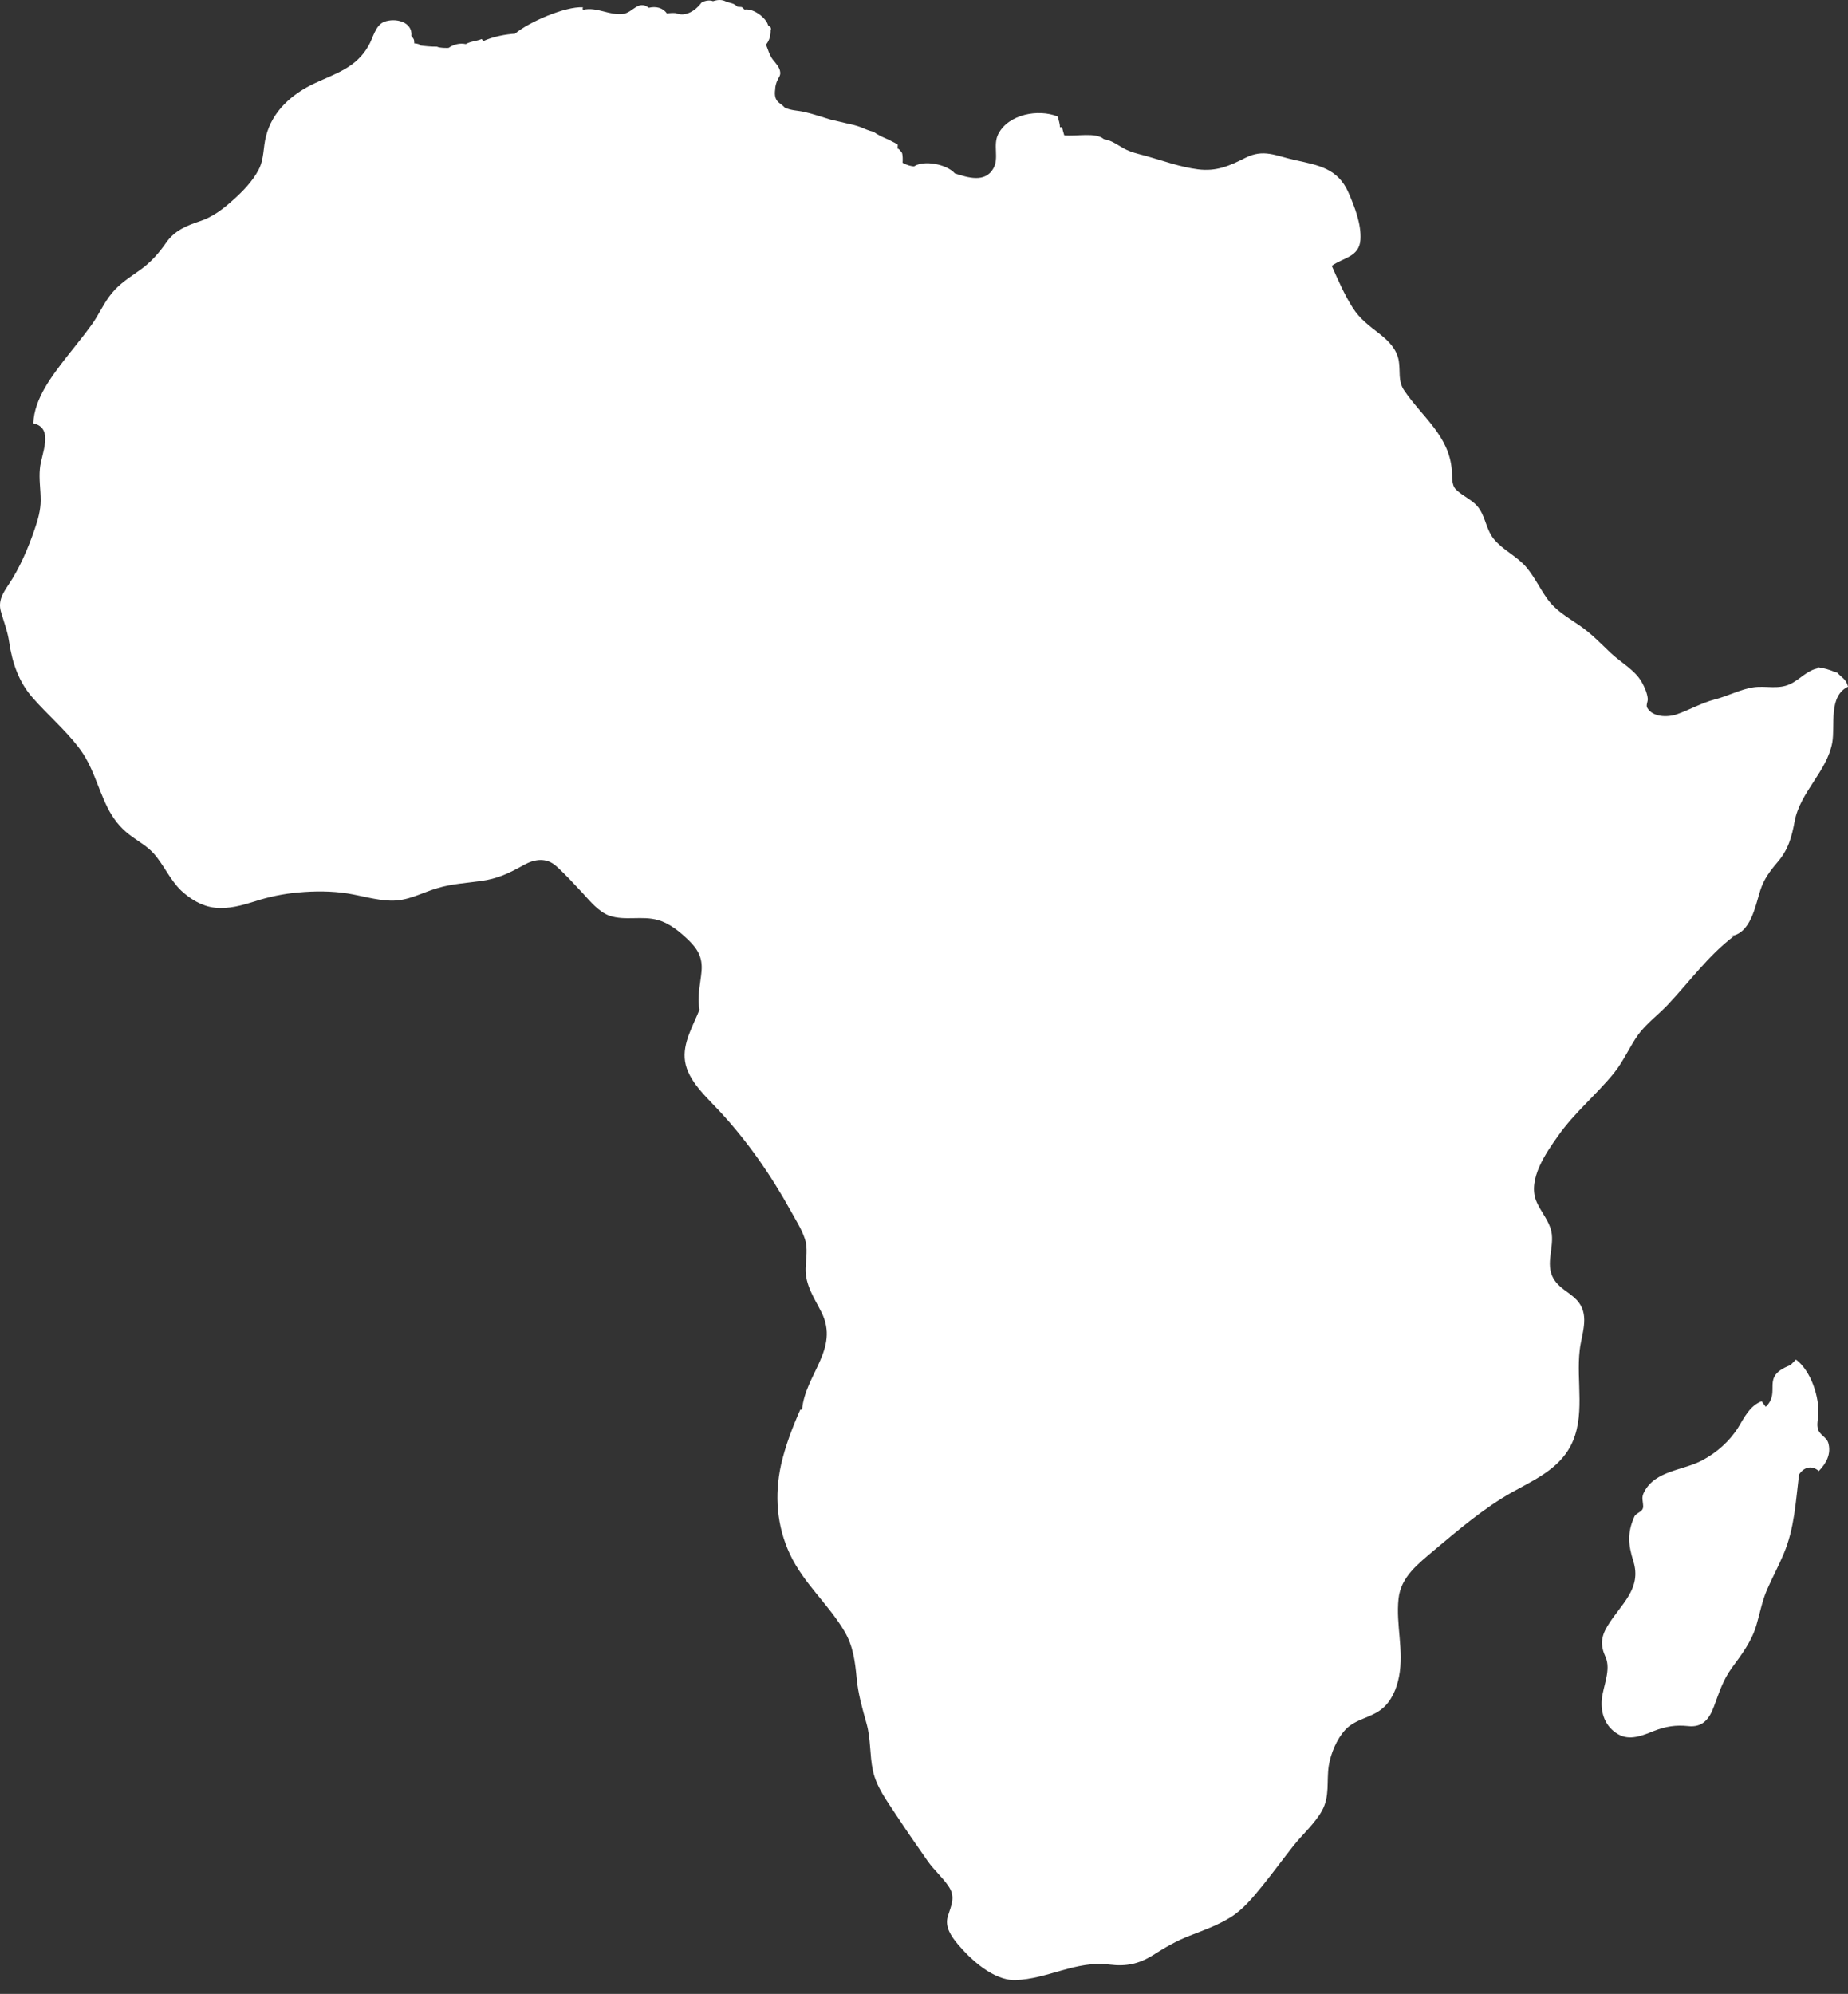 <svg width="127" height="137" viewBox="0 0 127 137" fill="none" xmlns="http://www.w3.org/2000/svg">
<rect x="0" y="0" width="127" height="137" fill="#333333" stroke="none"/>
<path d="M126.267 46.225C126.215 46.19 126.18 46.19 126.145 46.19C125.744 46.016 125.326 45.894 124.907 45.841C124.907 45.876 124.942 45.911 124.977 45.911C124.192 46.033 123.703 46.697 123.006 47.011C122.221 47.377 121.366 47.115 120.546 47.22C119.639 47.342 118.75 47.831 117.843 48.058C116.918 48.302 116.151 48.756 115.261 49.07C114.634 49.297 113.587 49.297 113.203 48.634C113.099 48.442 113.256 48.215 113.238 48.005C113.203 47.639 113.029 47.22 112.837 46.889C112.366 46.033 111.389 45.527 110.692 44.864C109.994 44.201 109.331 43.503 108.529 42.962C107.674 42.368 106.907 41.967 106.296 41.094C105.808 40.396 105.442 39.628 104.901 38.983C104.255 38.215 103.296 37.813 102.668 37.045C102.162 36.435 102.11 35.649 101.691 35.004C101.29 34.358 100.54 34.131 100.034 33.608C99.738 33.293 99.808 32.7 99.773 32.299C99.581 29.925 97.732 28.651 96.494 26.819C96.058 26.173 96.249 25.51 96.127 24.794C95.988 23.991 95.447 23.45 94.837 22.962C94.122 22.403 93.441 21.915 92.953 21.129C92.377 20.222 91.959 19.244 91.523 18.267C92.308 17.691 93.406 17.674 93.494 16.47C93.563 15.405 93.093 14.201 92.674 13.241C91.941 11.566 90.616 11.356 88.959 10.99C87.668 10.71 86.848 10.204 85.575 10.85C84.476 11.409 83.587 11.792 82.331 11.635C81.092 11.478 79.924 11.042 78.738 10.71C78.214 10.571 77.726 10.466 77.238 10.204C76.802 9.96 76.365 9.628 75.86 9.559C75.302 9.07 73.976 9.384 73.139 9.297C73.104 9.21 72.999 8.791 72.982 8.721C72.947 8.738 72.894 8.756 72.842 8.738C72.842 8.459 72.737 8.215 72.685 8.005C71.36 7.464 69.301 7.848 68.604 9.21C68.22 9.96 68.674 10.85 68.272 11.566C67.697 12.595 66.493 12.194 65.621 11.915C65.046 11.269 63.493 10.99 62.83 11.426C62.656 11.443 62.29 11.339 62.028 11.182C62.045 11.025 62.045 10.606 61.976 10.483C61.976 10.483 61.679 10.082 61.679 10.257C61.679 10.152 61.697 10.047 61.697 9.943C61.697 9.908 61.295 9.716 61.261 9.698C61.139 9.628 60.999 9.559 60.859 9.506C60.563 9.384 60.284 9.227 60.022 9.052C59.708 8.983 59.447 8.861 59.15 8.738C58.836 8.616 58.505 8.546 58.191 8.477C57.825 8.389 57.458 8.302 57.075 8.215C56.481 8.04 55.888 7.831 55.278 7.691C54.824 7.587 54.371 7.604 53.935 7.395C53.865 7.325 53.76 7.22 53.586 7.098C53.255 6.871 53.22 6.522 53.272 6.155C53.272 5.929 53.342 5.684 53.447 5.475C53.516 5.318 53.638 5.196 53.621 4.986C53.603 4.637 53.307 4.34 53.098 4.079C52.888 3.799 52.766 3.381 52.644 3.066C52.888 2.77 52.976 2.421 52.958 1.984C52.958 2.019 52.993 2.054 52.993 2.037C52.976 1.862 52.958 1.862 52.784 1.74C52.714 1.321 51.842 0.553 51.162 0.658C50.917 0.431 51.074 0.501 50.691 0.466C50.412 0.222 50.324 0.239 49.941 0.134C49.714 -0.005 49.417 -0.057 48.999 0.082C48.633 -0.075 48.144 0.187 48.179 0.222C47.778 0.745 47.098 1.182 46.435 0.902C46.208 0.885 46.051 0.902 45.824 0.92C45.563 0.536 45.074 0.414 44.586 0.536C43.871 -0.023 43.505 0.85 42.842 0.955C41.9 1.094 41.028 0.449 40.068 0.676C40.033 0.623 40.033 0.553 40.068 0.501C38.83 0.431 36.318 1.531 35.394 2.316C34.801 2.351 33.876 2.508 33.179 2.84C33.179 2.77 33.144 2.717 33.109 2.682C32.725 2.84 32.376 2.822 32.01 3.032C31.609 2.944 31.173 3.049 30.824 3.293C30.65 3.293 30.248 3.311 30.022 3.206C29.743 3.224 29.01 3.154 28.87 3.119C28.923 3.049 28.591 2.979 28.469 2.979C28.452 2.682 28.487 2.752 28.225 2.403C28.243 2.421 28.26 2.438 28.277 2.456C28.347 1.478 27.161 1.217 26.411 1.496C25.783 1.74 25.644 2.613 25.33 3.136C24.492 4.637 23.097 5.039 21.632 5.719C20.062 6.452 18.719 7.639 18.283 9.349C18.074 10.134 18.161 10.92 17.777 11.653C17.359 12.456 16.696 13.136 16.033 13.73C15.335 14.358 14.638 14.899 13.748 15.196C12.806 15.51 12.004 15.841 11.428 16.662C10.905 17.412 10.364 18.023 9.632 18.546C8.952 19.035 8.236 19.471 7.696 20.134C7.138 20.798 6.806 21.618 6.283 22.334C5.742 23.084 5.149 23.799 4.574 24.532C3.562 25.841 2.358 27.377 2.289 29.087C3.771 29.419 2.812 31.234 2.742 32.211C2.672 32.927 2.795 33.642 2.795 34.375C2.795 35.056 2.603 35.737 2.376 36.382C1.94 37.656 1.347 39.053 0.579 40.187C0.196 40.763 -0.136 41.286 0.056 42.002C0.265 42.735 0.527 43.381 0.632 44.131C0.841 45.545 1.294 46.871 2.254 47.953C3.265 49.105 4.452 50.117 5.393 51.339C6.37 52.595 6.684 54.061 7.382 55.475C7.748 56.208 8.236 56.854 8.882 57.342C9.44 57.779 10.085 58.11 10.556 58.634C11.271 59.437 11.673 60.449 12.457 61.199C13.103 61.792 13.87 62.264 14.76 62.368C15.702 62.473 16.626 62.211 17.516 61.932C18.475 61.618 19.487 61.409 20.498 61.321C21.632 61.217 22.783 61.217 23.899 61.391C24.859 61.548 25.818 61.845 26.795 61.88C28.016 61.932 28.923 61.356 30.057 61.025C31.033 60.728 32.045 60.676 33.039 60.536C34.208 60.379 34.993 59.995 36.022 59.419C36.754 59.018 37.557 58.913 38.219 59.506C38.865 60.082 39.458 60.745 40.051 61.374C40.557 61.932 41.15 62.648 41.865 62.91C42.946 63.293 44.132 62.892 45.249 63.224C46.034 63.45 46.749 64.044 47.324 64.602C47.97 65.231 48.284 65.806 48.214 66.714C48.144 67.587 47.882 68.494 48.074 69.367C47.638 70.484 46.888 71.67 47.08 72.927C47.289 74.271 48.528 75.353 49.417 76.313C51.336 78.372 52.976 80.728 54.336 83.189C54.667 83.799 55.069 84.41 55.295 85.073C55.54 85.754 55.383 86.47 55.365 87.15C55.33 88.302 55.976 89.21 56.464 90.187C57.702 92.683 55.33 94.445 55.121 96.854H54.999C54.458 98.075 53.97 99.349 53.673 100.658C53.22 102.735 53.377 104.847 54.284 106.784C55.226 108.791 56.917 110.204 58.034 112.089C58.627 113.084 58.766 114.166 58.871 115.3C58.976 116.417 59.255 117.36 59.551 118.424C59.848 119.472 59.761 120.588 59.987 121.653C60.231 122.787 60.947 123.73 61.575 124.69C62.29 125.772 63.022 126.836 63.772 127.901C64.208 128.512 64.784 129 65.203 129.629C65.691 130.362 65.359 130.937 65.133 131.688C64.923 132.403 65.377 133.049 65.813 133.573C66.703 134.637 68.272 136.086 69.772 136.051C72.022 135.981 73.941 134.69 76.243 134.986C77.395 135.126 78.267 134.951 79.261 134.323C80.081 133.8 80.865 133.346 81.772 132.997C82.714 132.63 83.691 132.281 84.563 131.74C85.435 131.199 86.081 130.396 86.726 129.611C87.476 128.686 88.174 127.726 88.906 126.801C89.534 126.016 90.337 125.318 90.843 124.428C91.401 123.433 91.156 122.403 91.313 121.339C91.453 120.484 91.854 119.506 92.447 118.861C93.127 118.11 94.209 118.04 94.976 117.412C95.639 116.871 95.988 116.016 96.145 115.196C96.494 113.398 95.918 111.636 96.11 109.855C96.267 108.337 97.471 107.447 98.552 106.522C100.261 105.091 101.971 103.625 103.924 102.526C105.407 101.705 107.081 100.955 107.918 99.384C109 97.377 108.302 94.916 108.564 92.752C108.686 91.688 109.226 90.484 108.511 89.506C108.058 88.895 107.308 88.634 106.872 88.023C106.139 87.028 106.767 85.894 106.645 84.812C106.54 83.922 105.878 83.293 105.564 82.491C104.988 81.007 106.261 79.192 107.081 78.04C108.197 76.452 109.697 75.231 110.918 73.73C111.581 72.909 111.982 71.932 112.593 71.077C113.168 70.309 113.936 69.751 114.599 69.053C116.134 67.43 117.354 65.702 119.151 64.323H118.889C120.32 64.201 120.634 62.211 120.982 61.147C121.227 60.396 121.645 59.838 122.151 59.245C122.901 58.372 123.128 57.534 123.337 56.417C123.721 54.41 125.552 53.014 125.919 51.025C126.128 49.838 125.64 47.831 127 47.185C126.895 46.679 126.564 46.557 126.267 46.225Z" fill="white"/>
<path d="M125.029 98.389C124.802 98.058 124.924 97.621 124.959 97.255C125.046 95.998 124.453 94.183 123.424 93.415L123.041 93.799C120.93 94.602 122.448 95.597 121.349 96.662C121.279 96.557 121.139 96.4 121.07 96.278C120.25 96.592 119.884 97.377 119.448 98.093C118.855 99.035 117.982 99.803 117.006 100.327C115.697 101.042 113.761 101.025 112.994 102.508C112.785 102.909 112.907 103.067 112.924 103.485C112.942 103.904 112.453 103.904 112.314 104.218C111.825 105.318 111.895 106.138 112.244 107.255C112.854 109.175 111.372 110.239 110.482 111.705C110.011 112.473 109.976 113.067 110.343 113.869C110.726 114.742 110.168 115.859 110.081 116.766C109.994 117.726 110.325 118.651 111.197 119.157C112 119.628 112.889 119.245 113.674 118.93C114.477 118.616 115.174 118.512 116.011 118.599C116.971 118.704 117.442 118.163 117.773 117.29C118.139 116.313 118.401 115.44 119.029 114.585C119.709 113.66 120.372 112.787 120.703 111.67C120.948 110.85 121.087 110.03 121.436 109.227C121.802 108.389 122.238 107.587 122.587 106.749C123.32 105.021 123.407 103.171 123.634 101.321C123.965 100.798 124.523 100.658 124.994 101.077C125.517 100.536 125.866 99.89 125.64 99.122C125.535 98.808 125.203 98.651 125.029 98.389Z" fill="white"/>
</svg>
